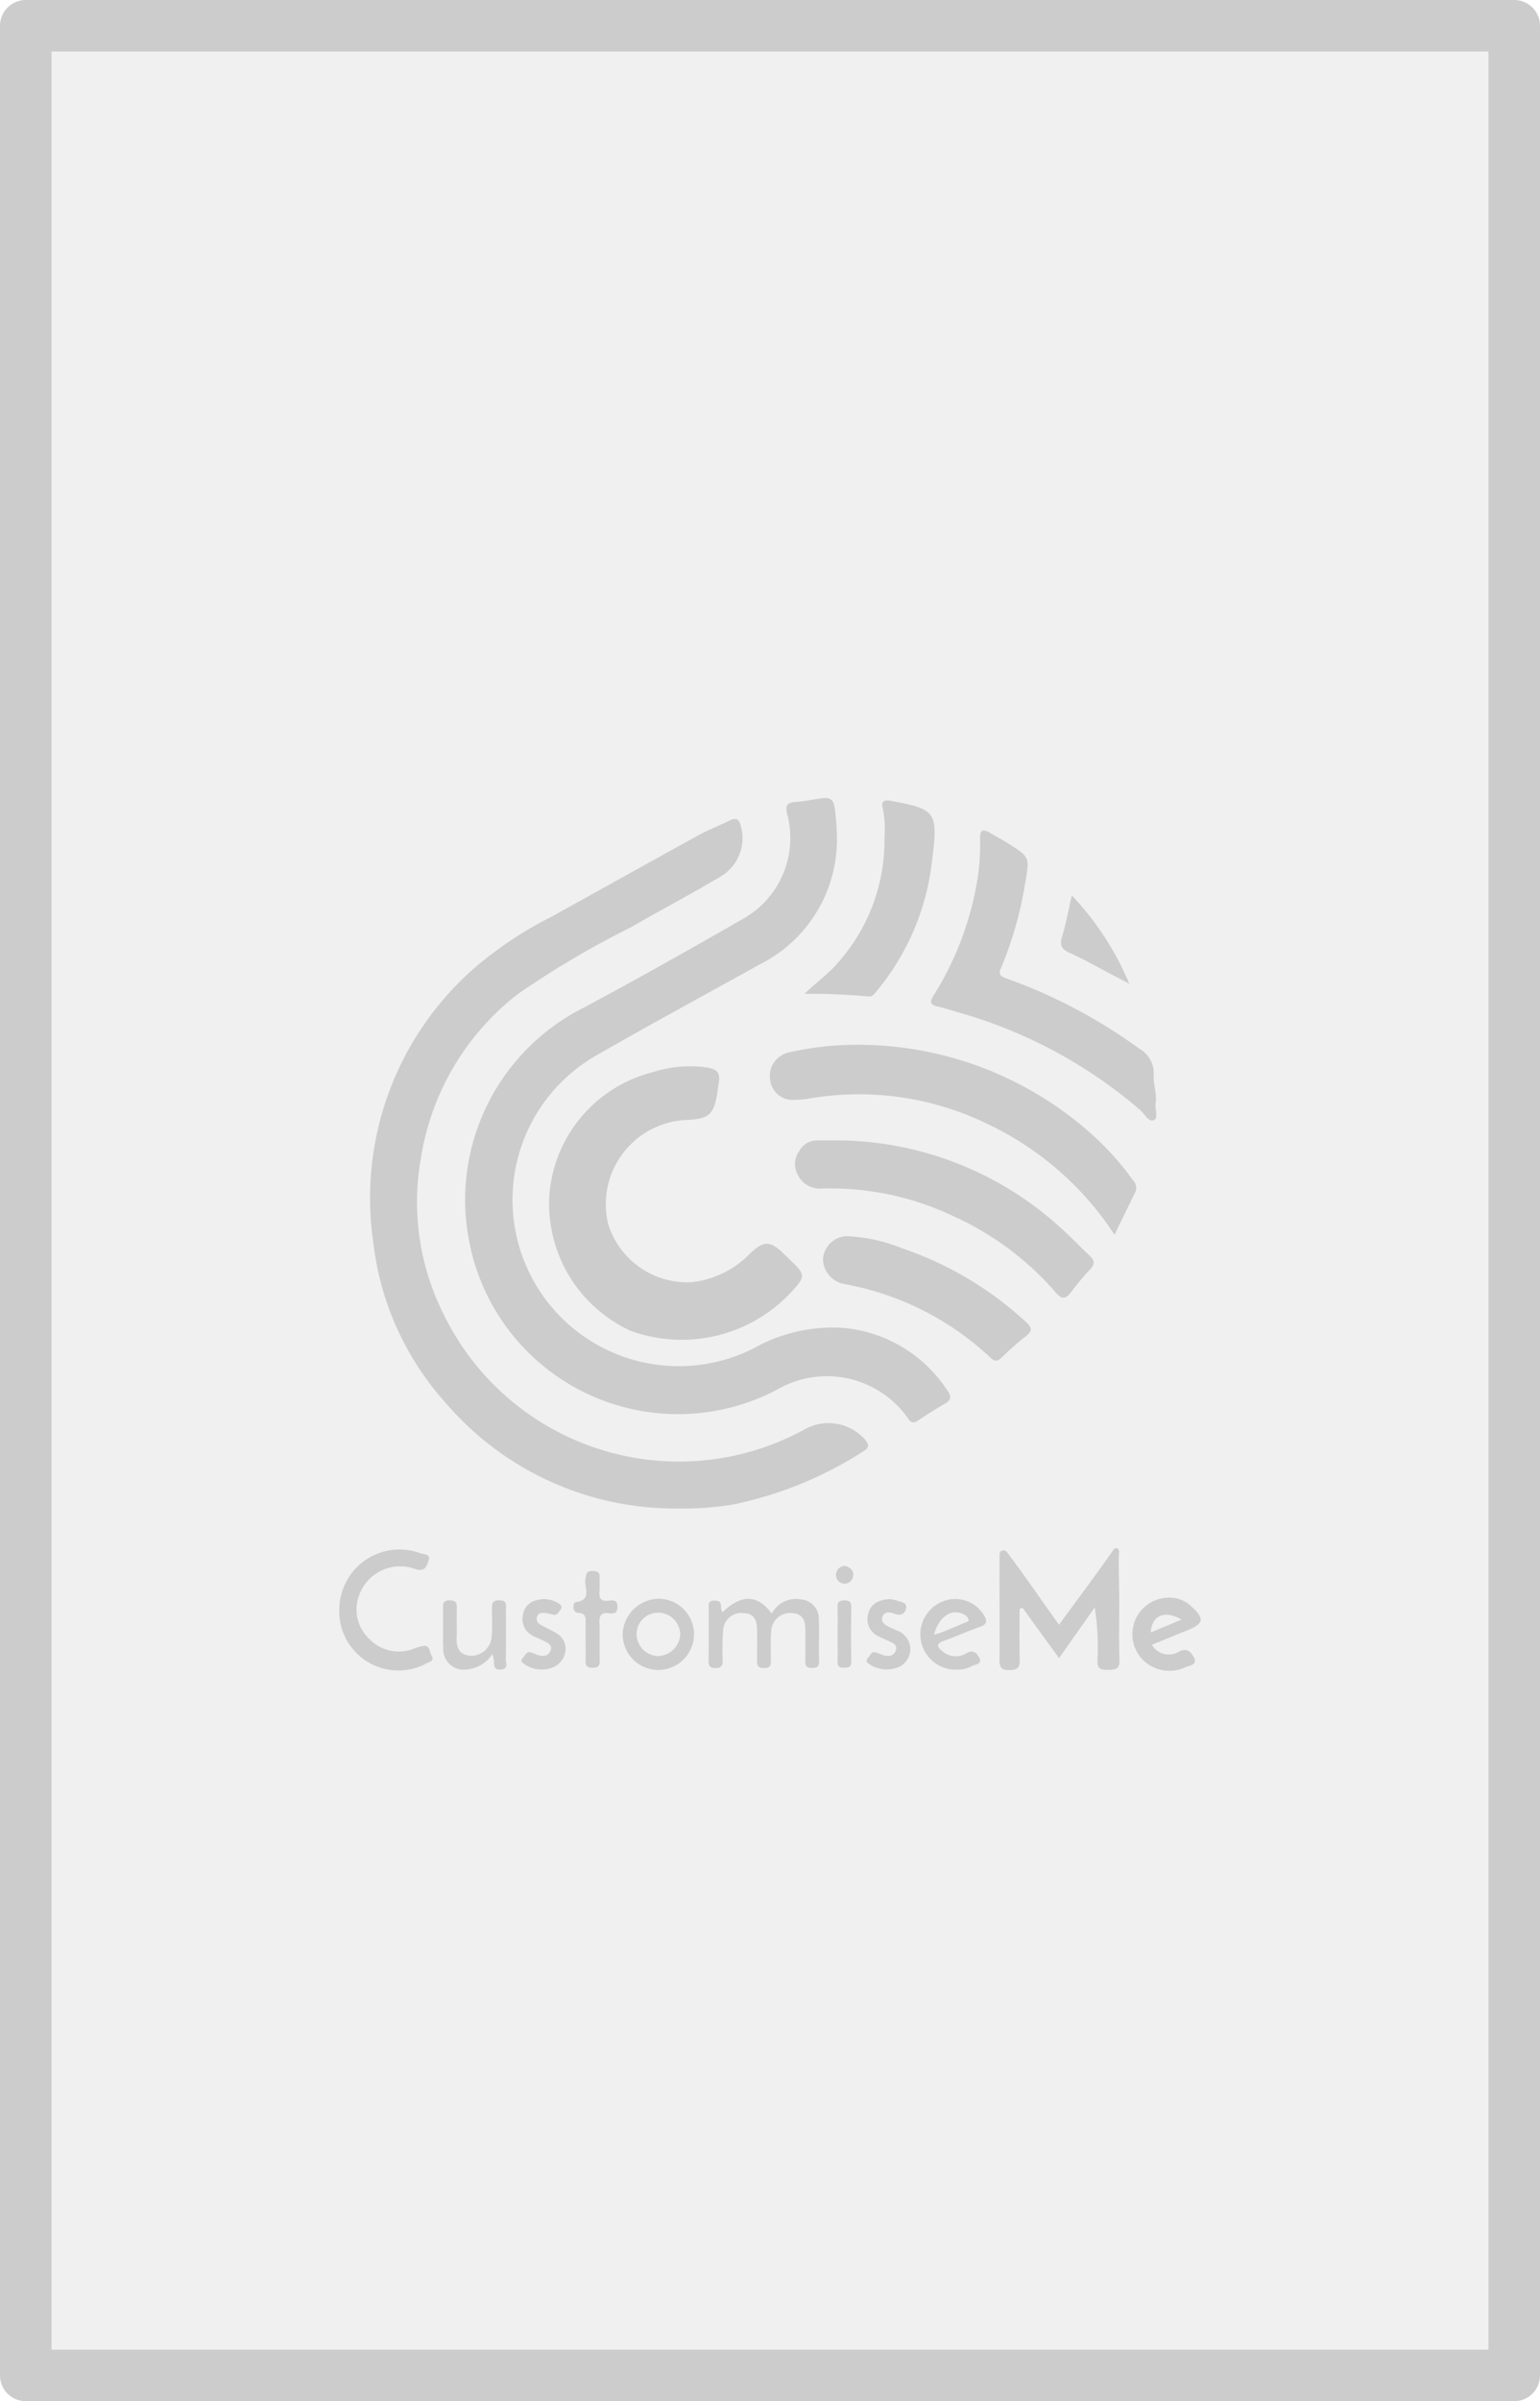 <svg id="Layer_1" data-name="Layer 1" xmlns="http://www.w3.org/2000/svg" viewBox="0 0 29.9 46.6"><defs><style>.cls-1{opacity:0.3;}.cls-2{fill:#ccc;}.cls-3{fill:none;stroke:#ccc;stroke-linecap:round;stroke-linejoin:round;}</style></defs><g id="Layer_4" data-name="Layer 4" class="cls-1"><rect class="cls-2" x="0.5" y="0.5" width="28.9" height="45.6"/></g><g id="Layer_2" data-name="Layer 2"><g id="Layer_2-2" data-name="Layer 2-2"><g id="Layer_1-2" data-name="Layer 1-2"><path class="cls-2" d="M13.175,29.276a5.869,5.869,0,0,1-4.521-2.049,5.624,5.624,0,0,1-1.409-3.135,5.928,5.928,0,0,1,1.92-5.265,7.299,7.299,0,0,1,1.517-1.022c.961-.532,1.919-1.067,2.881-1.596.193-.106.401-.185.599-.283.14-.069.192-.025.226.122a.865.865,0,0,1-.385.956c-.576.342-1.17.655-1.75.99a17.804,17.804,0,0,0-2.205,1.302,5.013,5.013,0,0,0-1.875,3.176,4.846,4.846,0,0,0,.437,3.028,5.081,5.081,0,0,0,6.788,2.356q.101-.049.2-.102a.946.946,0,0,1,1.191.177c.088.102.093.166-.035.24a7.42,7.42,0,0,1-2.543,1.031A6.057,6.057,0,0,1,13.175,29.276Z"/><path class="cls-2" d="M16.25,16.243a2.713,2.713,0,0,1-1.498,2.473c-1.07.593-2.146,1.176-3.206,1.785a3.228,3.228,0,0,0,3.076,5.672,3.127,3.127,0,0,1,1.739-.403,2.694,2.694,0,0,1,2.046,1.236c.067.097.058.169-.056.233-.179.101-.353.214-.525.328-.087.058-.144.046-.198-.043a1.924,1.924,0,0,0-2.537-.557,4.128,4.128,0,0,1-5.985-2.894A4.174,4.174,0,0,1,11.319,19.563c1.04-.555,2.067-1.135,3.09-1.721a1.799,1.799,0,0,0,.877-2.033c-.035-.155-.028-.235.156-.245.175-.01.348-.05.523-.073.135-.018.213.014.24.177A5.212,5.212,0,0,1,16.25,16.243Z"/><path class="cls-2" d="M13.427,24.884a1.875,1.875,0,0,0,1.151-.571c.25-.232.373-.234.618-.001.064.061.127.123.191.185.239.232.242.28.026.524a2.909,2.909,0,0,1-3.162.809,2.713,2.713,0,0,1-1.585-2.634,2.669,2.669,0,0,1,1.992-2.384,2.398,2.398,0,0,1,1.048-.099c.237.04.285.108.243.34-.01.058-.014.117-.025.175-.071.403-.153.478-.561.506a1.637,1.637,0,0,0-1.556,2.017A1.608,1.608,0,0,0,13.427,24.884Z"/><path class="cls-2" d="M21.639,23.964a5.997,5.997,0,0,0-2.471-2.153,5.689,5.689,0,0,0-3.504-.483,1.332,1.332,0,0,1-.221.014.437.437,0,0,1-.489-.375.468.468,0,0,1,.374-.544,5.65,5.65,0,0,1,1.135-.144,6.799,6.799,0,0,1,4.752,1.75,5.4,5.4,0,0,1,.777.87.211.211,0,0,1,.049.241C21.911,23.401,21.784,23.666,21.639,23.964Z"/><path class="cls-2" d="M22.438,21.41c-.019.113.06.285-.035.329-.102.047-.177-.12-.262-.193A9.257,9.257,0,0,0,18.63,19.654c-.141-.041-.281-.088-.424-.12-.141-.032-.161-.08-.083-.21a6.03,6.03,0,0,0,.787-1.911,4.497,4.497,0,0,0,.119-1.137c-.009-.173.058-.193.192-.113.114.068.232.129.344.2.431.27.429.271.34.77a7.098,7.098,0,0,1-.469,1.65c-.057.127-.013.165.097.203a10.192,10.192,0,0,1,2.589,1.367.541.541,0,0,1,.277.508C22.388,21.044,22.467,21.224,22.438,21.41Z"/><path class="cls-2" d="M16.327,22.132a6.481,6.481,0,0,1,4.124,1.57c.249.21.471.445.706.669.093.088.106.159.012.259-.136.145-.262.299-.382.457-.097.126-.176.129-.28.007a5.766,5.766,0,0,0-1.982-1.485,5.551,5.551,0,0,0-2.589-.542.47.47,0,0,1-.447-.269.43.43,0,0,1,.03-.462.393.393,0,0,1,.344-.204C16.017,22.131,16.172,22.132,16.327,22.132Z"/><path class="cls-2" d="M15.978,24.442a.479.479,0,0,1,.452-.452,3.216,3.216,0,0,1,1.094.239,6.711,6.711,0,0,1,2.392,1.424c.118.108.142.175-.002.282a4.97,4.97,0,0,0-.463.409c-.078.075-.13.088-.218.007a5.593,5.593,0,0,0-2.837-1.431A.506.506,0,0,1,15.978,24.442Z"/><path class="cls-2" d="M15.621,19.288c.223-.223.458-.381.644-.6a3.568,3.568,0,0,0,.907-2.42,2.146,2.146,0,0,0-.034-.593c-.032-.108.019-.152.126-.139.022.003.043.008.065.012.85.158.886.217.768,1.153a4.796,4.796,0,0,1-1.067,2.523c-.048.057-.091.13-.175.114A12.191,12.191,0,0,0,15.621,19.288Z"/><path class="cls-2" d="M19.547,30.117c.338.446.666.93,1.015,1.415.359-.496.762-1.029,1.06-1.462a.057.057,0,0,1,.104.035c-.014.313.005.634.005.95,0,.388-.009.775.004,1.162.006.181-.082.185-.22.19-.151.005-.214-.026-.207-.195a4.962,4.962,0,0,0-.053-1.017l-.693.984-.708-.975-.058.019c-0.0.327-.007.654.003.981.005.155-.037.204-.2.207-.173.003-.194-.065-.193-.211.006-.674-.003-1.408.001-2.035a.077.077,0,0,1,.139-.046Z"/><path class="cls-2" d="M6.588,31.253a1.169,1.169,0,0,1,1.578-1.108c.062.021.204.015.154.145-.037.097-.056.215-.247.165a.844.844,0,0,0-1.092.482q-.012.031-.022.063a.779.779,0,0,0,.209.805.796.796,0,0,0,.83.205.97.97,0,0,1,.244-.071c.105.002.097.124.138.192.058.095-.029.119-.088.144a1.149,1.149,0,0,1-1.706-1.022Z"/><path class="cls-2" d="M14.023,31.292c.416-.399.714-.306.963.023a.523.523,0,0,1,.561-.275A.374.374,0,0,1,15.898,31.42c.01.267-.002.534.006.801.003.111-.029.15-.144.149-.11-.001-.127-.051-.125-.142.004-.181-.001-.362.002-.542.003-.194-.016-.372-.27-.382a.369.369,0,0,0-.393.344l0,0-.001.016c-.015.171-.005.344-.008.516-.001.09.031.189-.127.192-.149.003-.141-.08-.139-.18.003-.181.001-.362.001-.542 0-.18-.039-.335-.258-.343a.348.348,0,0,0-.396.293l-.003.026a4.131,4.131,0,0,0-.012.567c.001.105-.001.181-.144.179-.132-.002-.129-.075-.128-.167.002-.327,0-.654.001-.981 0-.073-.022-.157.105-.161.103-.003.139.035.134.133A.387.387,0,0,0,14.023,31.292Z"/><path class="cls-2" d="M20.81,17.378a5.665,5.665,0,0,1,1.116,1.714c-.129-.068-.214-.113-.299-.157-.287-.15-.568-.312-.862-.444-.164-.073-.192-.155-.143-.318C20.695,17.928,20.741,17.676,20.81,17.378Z"/><path class="cls-2" d="M22.365,31.92a.376.376,0,0,0,.512.141l.007-.004c.176-.097.254.024.301.12.067.137-.096.145-.171.18a.732.732,0,0,1-.829-.149.71.71,0,0,1,.573-1.2.597.597,0,0,1,.368.163c.267.243.251.338-.075.47C22.829,31.729,22.608,31.821,22.365,31.92Zm.576-.489c-.334-.193-.58-.075-.599.25Z"/><path class="cls-2" d="M13.474,31.709a.692.692,0,0,1-1.384.015.708.708,0,0,1,.689-.696.686.686,0,0,1,.695.678v.003Zm-1.114-.001a.429.429,0,0,0,.42.431.442.442,0,0,0,.427-.428.429.429,0,0,0-.412-.413.417.417,0,0,0-.435.397h0Z"/><path class="cls-2" d="M9.56,32.101a.671.671,0,0,1-.52.301.395.395,0,0,1-.434-.406c-.009-.258-.002-.516-.004-.774-.001-.09-.007-.166.127-.164.119.002.144.049.141.154-.006.181.004.362-.003.542-.008.191.024.35.249.379a.4.4,0,0,0,.429-.358c.016-.171.007-.344.008-.516.001-.101-.027-.206.144-.202.16.003.126.105.126.192.002.318.004.637-.002.955-.001.071.056.18-.091.196-.155.017-.133-.09-.141-.18Q9.578,32.161,9.56,32.101Z"/><path class="cls-2" d="M18.579,32.402a.685.685,0,0,1-.268-1.325.647.647,0,0,1,.786.26c.079.123.07.188-.078.239-.234.081-.46.185-.694.268-.16.057-.129.123-.025.203a.388.388,0,0,0,.458.04c.148-.089.225.015.262.101.048.112-.094.114-.157.148A.539.539,0,0,1,18.579,32.402Zm-.447-.677c.077-.023.125-.033.169-.052.142-.057.283-.116.422-.178.033-.015.097-.018.08-.075a.175.175,0,0,0-.084-.087C18.482,31.209,18.235,31.36,18.133,31.725Z"/><path class="cls-2" d="M11.37,31.84c0-.112-.002-.223 0-.335.002-.105.014-.192-.146-.205-.131-.01-.092-.202-.054-.206.339-.037.167-.289.196-.447.017-.094.013-.163.139-.159.094.004.145.025.138.13-.006.085.006.172-.003.257-.015.139.026.211.18.19.086-.011.17-.018.169.12-.001.133-.078.135-.168.123-.155-.021-.187.052-.182.191.01.24-.003.481.005.721.004.116-.039.149-.148.147-.104-.002-.132-.046-.127-.142C11.375,32.098,11.37,31.969,11.37,31.84Z"/><path class="cls-2" d="M10.981,32.001a.395.395,0,0,1-.298.375.583.583,0,0,1-.533-.104c-.049-.037-.021-.075.01-.107.044-.045.065-.131.159-.093q.059.024.12.045c.098.034.198.028.245-.07.057-.12-.05-.163-.134-.206-.076-.039-.158-.067-.231-.111a.351.351,0,0,1-.168-.374.333.333,0,0,1,.249-.295.522.522,0,0,1,.466.071.068.068,0,0,1,.015.109c-.036.045-.06.11-.136.097a1.23,1.23,0,0,0-.174-.037c-.057-.001-.125.003-.145.078a.128.128,0,0,0,.068.152c.105.058.214.107.317.169A.348.348,0,0,1,10.981,32.001Z"/><path class="cls-2" d="M17.273,31.034a.635.635,0,0,1,.132.026c.08.031.214.034.186.158-.025.114-.121.144-.242.095-.077-.031-.182-.041-.217.067-.034.104.05.152.129.193.053.027.109.049.163.075a.38.38,0,0,1-.018.72.598.598,0,0,1-.538-.08.064.064,0,0,1-.018-.108c.045-.044.059-.134.15-.113a.86.86,0,0,1,.12.044c.106.042.221.041.267-.067.058-.135-.074-.167-.164-.211-.054-.026-.111-.047-.162-.076a.364.364,0,0,1-.208-.426C16.902,31.123,17.057,31.047,17.273,31.034Z"/><path class="cls-2" d="M16.263,31.707c0-.172.004-.344-.002-.516-.004-.101.032-.132.133-.132.1 0.0.135.032.133.132q-.007.528 0,1.057c.002.115-.062.116-.146.118-.089.002-.121-.03-.119-.119C16.266,32.068,16.263,31.887,16.263,31.707Z"/><path class="cls-2" d="M16.405,30.388c.105.031.174.088.159.198a.167.167,0,0,1-.333-.021A.178.178,0,0,1,16.405,30.388Z"/></g></g></g><g id="Layer_4-2" data-name="Layer 4"><rect class="cls-3" x="0.5" y="0.5" width="28.9" height="45.6"/></g></svg>